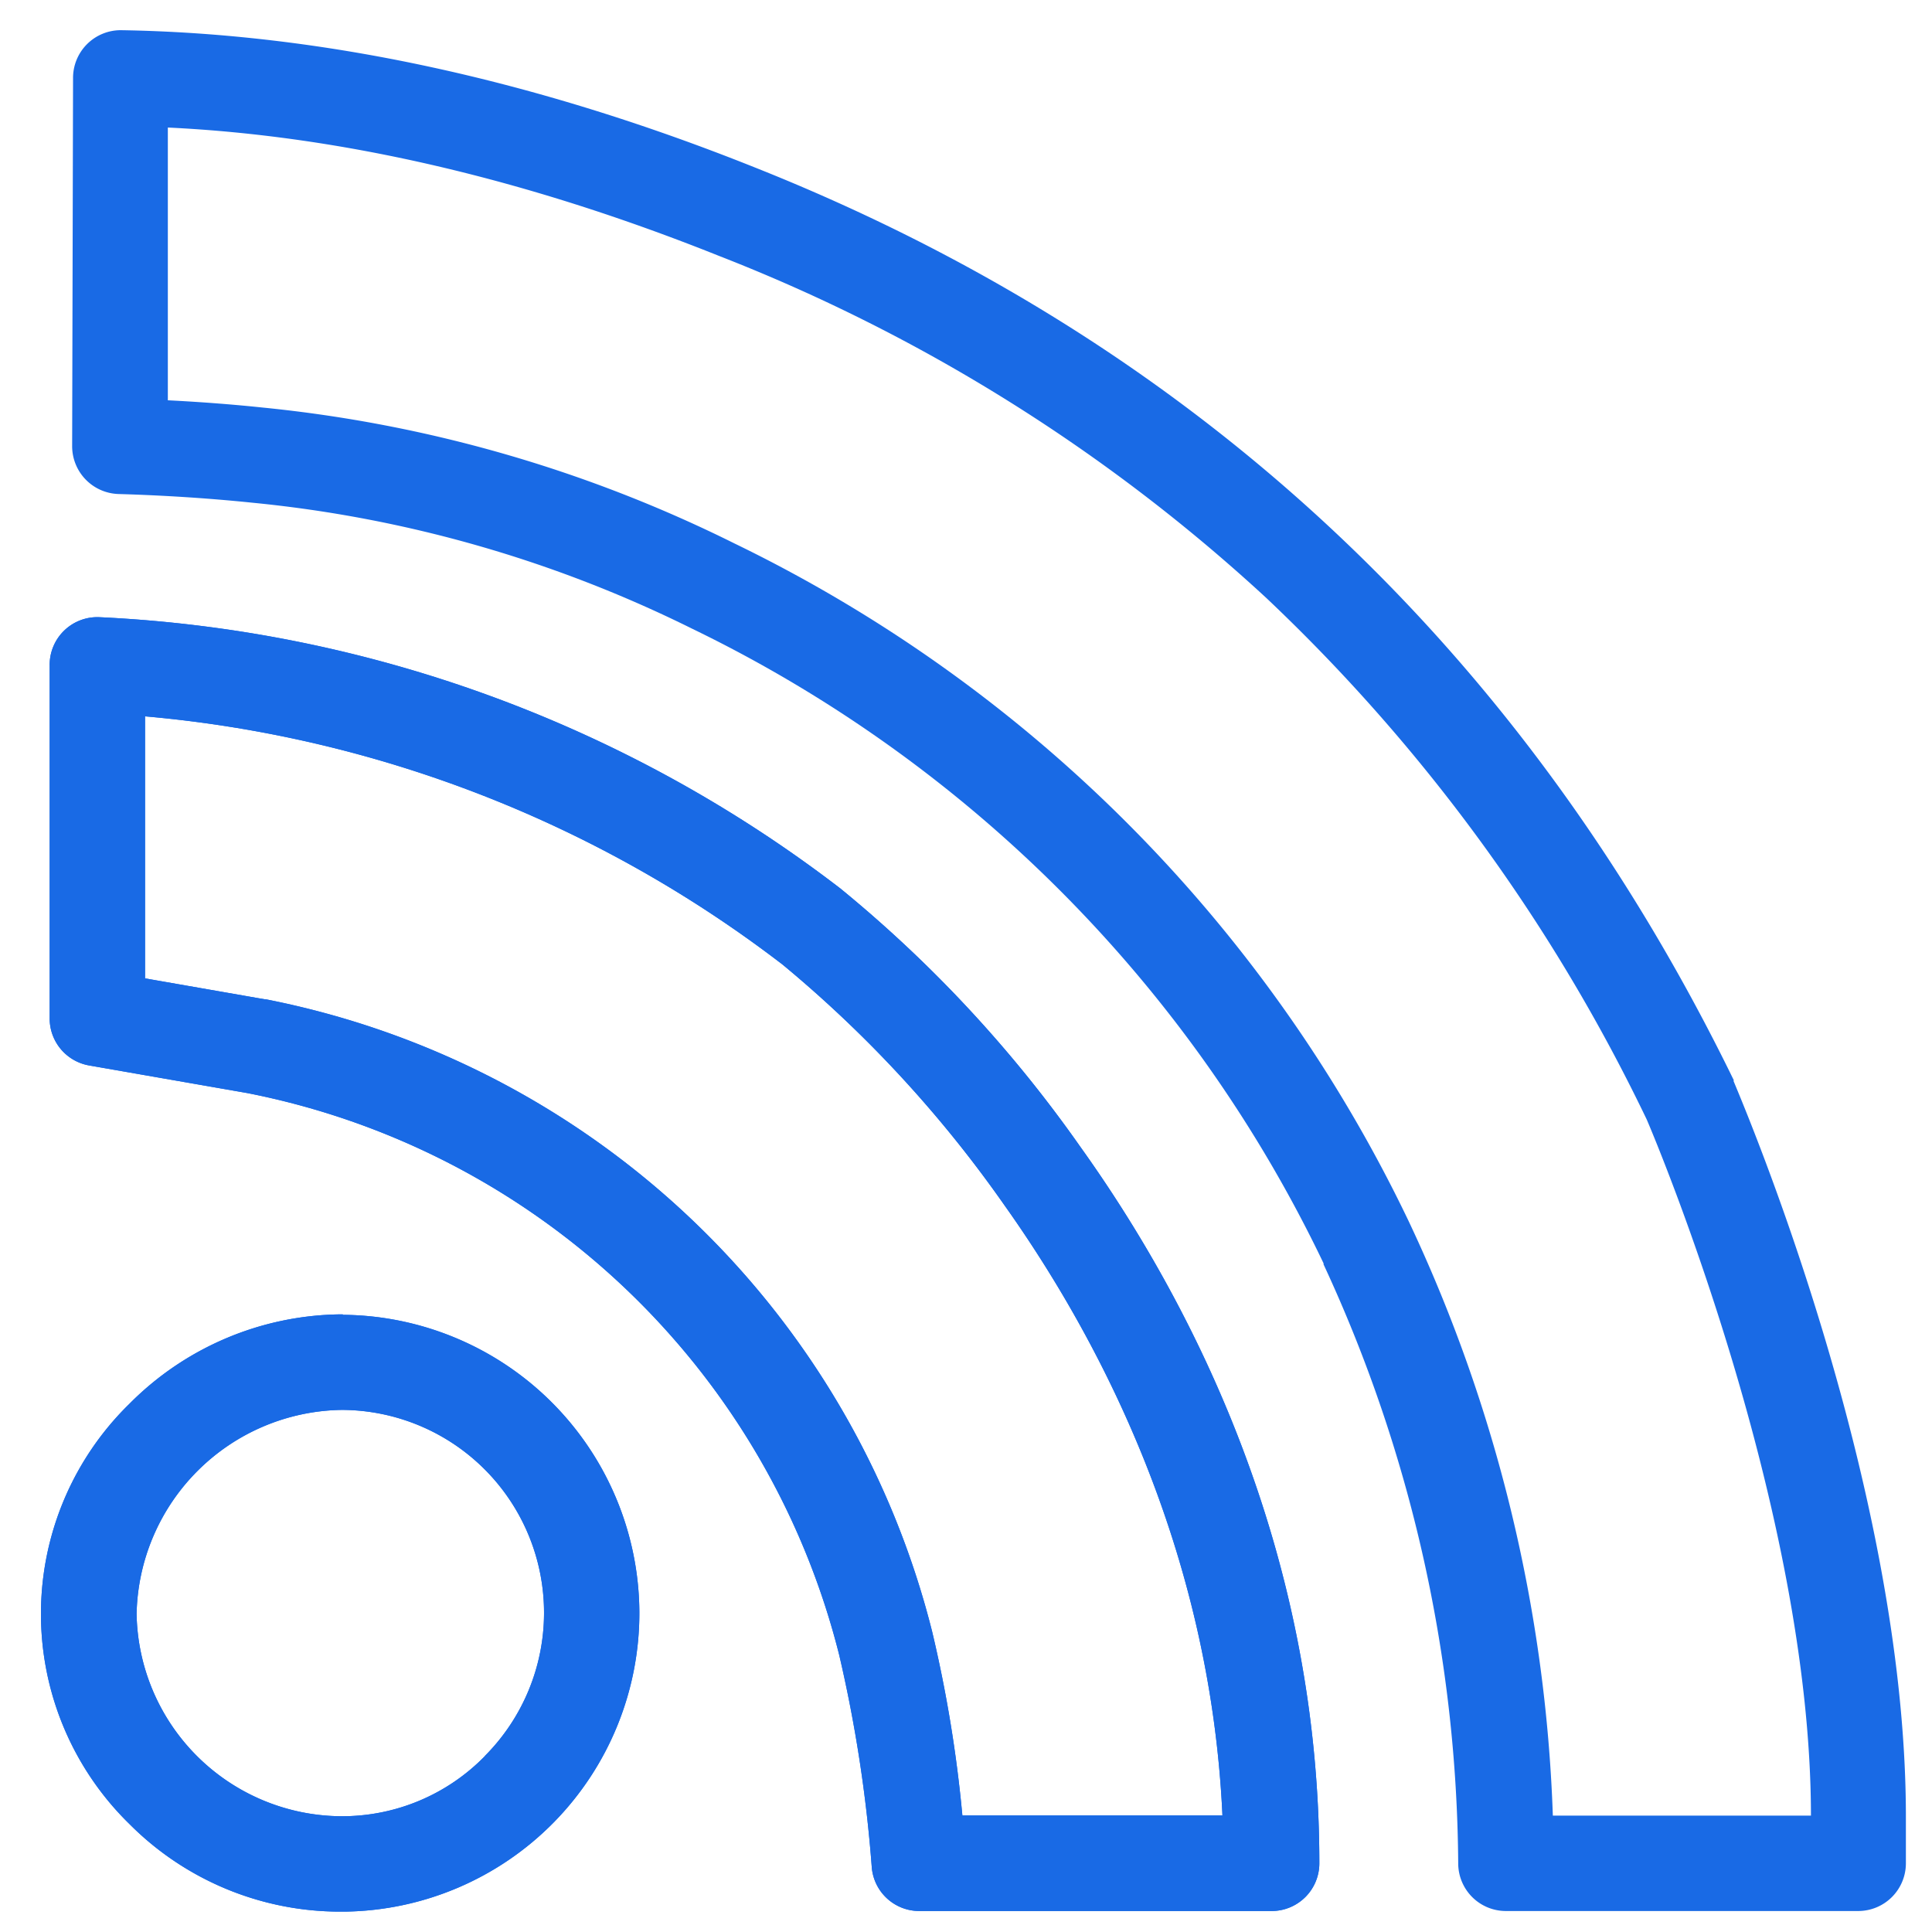 <svg id="Layer_1" data-name="Layer 1" xmlns="http://www.w3.org/2000/svg" viewBox="0 0 128 128"><defs><style>.cls-1{fill:#196ae5;}</style></defs><title>Artboard 46 copy 8</title><path class="cls-1" d="M114.88,71.59l-.06-.12C100.92,43,79.09,22.64,49.95,11.07,35.38,5.25,21.29,2.21,8,2A3.16,3.16,0,0,0,4.84,5.19L4.78,29.56a3.17,3.17,0,0,0,3.07,3.17c3.11.09,6.1.29,8.91.58a83.85,83.85,0,0,1,29.09,8.34A89.67,89.67,0,0,1,87.69,83.7l0,.07a95.63,95.63,0,0,1,8.92,39.68,3.16,3.16,0,0,0,3.16,3.16h23.34a3.16,3.16,0,0,0,3.16-3.16v-3.11c0-22.19-11-47.67-11.43-48.75Zm-12,48.7a100.26,100.26,0,0,0-9.56-39.4A95.85,95.85,0,0,0,48.65,36a90.18,90.18,0,0,0-31.26-9c-2-.21-4.1-.37-6.27-.48l0-18.07C22.7,9,34.94,11.88,47.6,16.94A115,115,0,0,1,83.91,39.63,117.31,117.31,0,0,1,109.1,74.17c.59,1.37,10.87,25.77,10.88,46.12Zm0,0"/><path class="cls-1" d="M55.71,58.89a87.3,87.3,0,0,0-49.14-18A3.16,3.16,0,0,0,3.29,44.1V67.47a3.16,3.16,0,0,0,2.62,3.12l10.48,1.83A50.45,50.45,0,0,1,55.6,109.65a92.2,92.2,0,0,1,2.16,14.1,3.16,3.16,0,0,0,3.15,2.86H84.25a3.16,3.16,0,0,0,3.16-3.16c0-20.93-8.6-37.36-15.82-47.45a85.46,85.46,0,0,0-15.87-17.1Zm8.05,61.39a87.44,87.44,0,0,0-2-12.17A56.79,56.79,0,0,0,17.58,66.2h-.07l-7.9-1.38V47.46A81,81,0,0,1,51.84,63.9l0,0a80.68,80.68,0,0,1,14.7,15.94c6.25,8.79,13.64,22.77,14.45,40.44Zm0,0"/><path class="cls-1" d="M22.72,87.08h-.15A20,20,0,0,0,8.58,93a19.46,19.46,0,0,0,0,27.85,19.69,19.69,0,0,0,13.9,5.8h.36a19.78,19.78,0,0,0,19.52-19.84,19.81,19.81,0,0,0-19.66-19.7Zm9.42,29.25a13.21,13.21,0,0,1-9.53,4h-.07A13.64,13.64,0,0,1,9.05,106.92,13.8,13.8,0,0,1,22.62,93.41h.09a13.44,13.44,0,0,1,9.42,22.92Zm0,0"/><path class="cls-1" d="M55.71,58.89a87.3,87.3,0,0,0-49.14-18A3.16,3.16,0,0,0,3.29,44.1V67.47a3.16,3.16,0,0,0,2.62,3.12l10.48,1.83A50.45,50.45,0,0,1,55.6,109.65a92.2,92.2,0,0,1,2.16,14.1,3.16,3.16,0,0,0,3.15,2.86H84.25a3.16,3.16,0,0,0,3.16-3.16c0-20.93-8.6-37.36-15.82-47.45a85.46,85.46,0,0,0-15.87-17.1Zm8.05,61.39a87.44,87.44,0,0,0-2-12.17A56.79,56.79,0,0,0,17.58,66.2h-.07l-7.9-1.38V47.46A81,81,0,0,1,51.84,63.9l0,0a80.68,80.68,0,0,1,14.7,15.94c6.25,8.79,13.64,22.77,14.45,40.44Zm0,0"/><path class="cls-1" d="M22.72,87.08h-.15A20,20,0,0,0,8.58,93a19.46,19.46,0,0,0,0,27.85,19.69,19.69,0,0,0,13.9,5.8h.36a19.78,19.78,0,0,0,19.52-19.84,19.81,19.81,0,0,0-19.66-19.7Zm9.42,29.25a13.21,13.21,0,0,1-9.53,4h-.07A13.64,13.64,0,0,1,9.05,106.92,13.8,13.8,0,0,1,22.62,93.41h.09a13.44,13.44,0,0,1,9.42,22.92Zm0,0"/></svg>